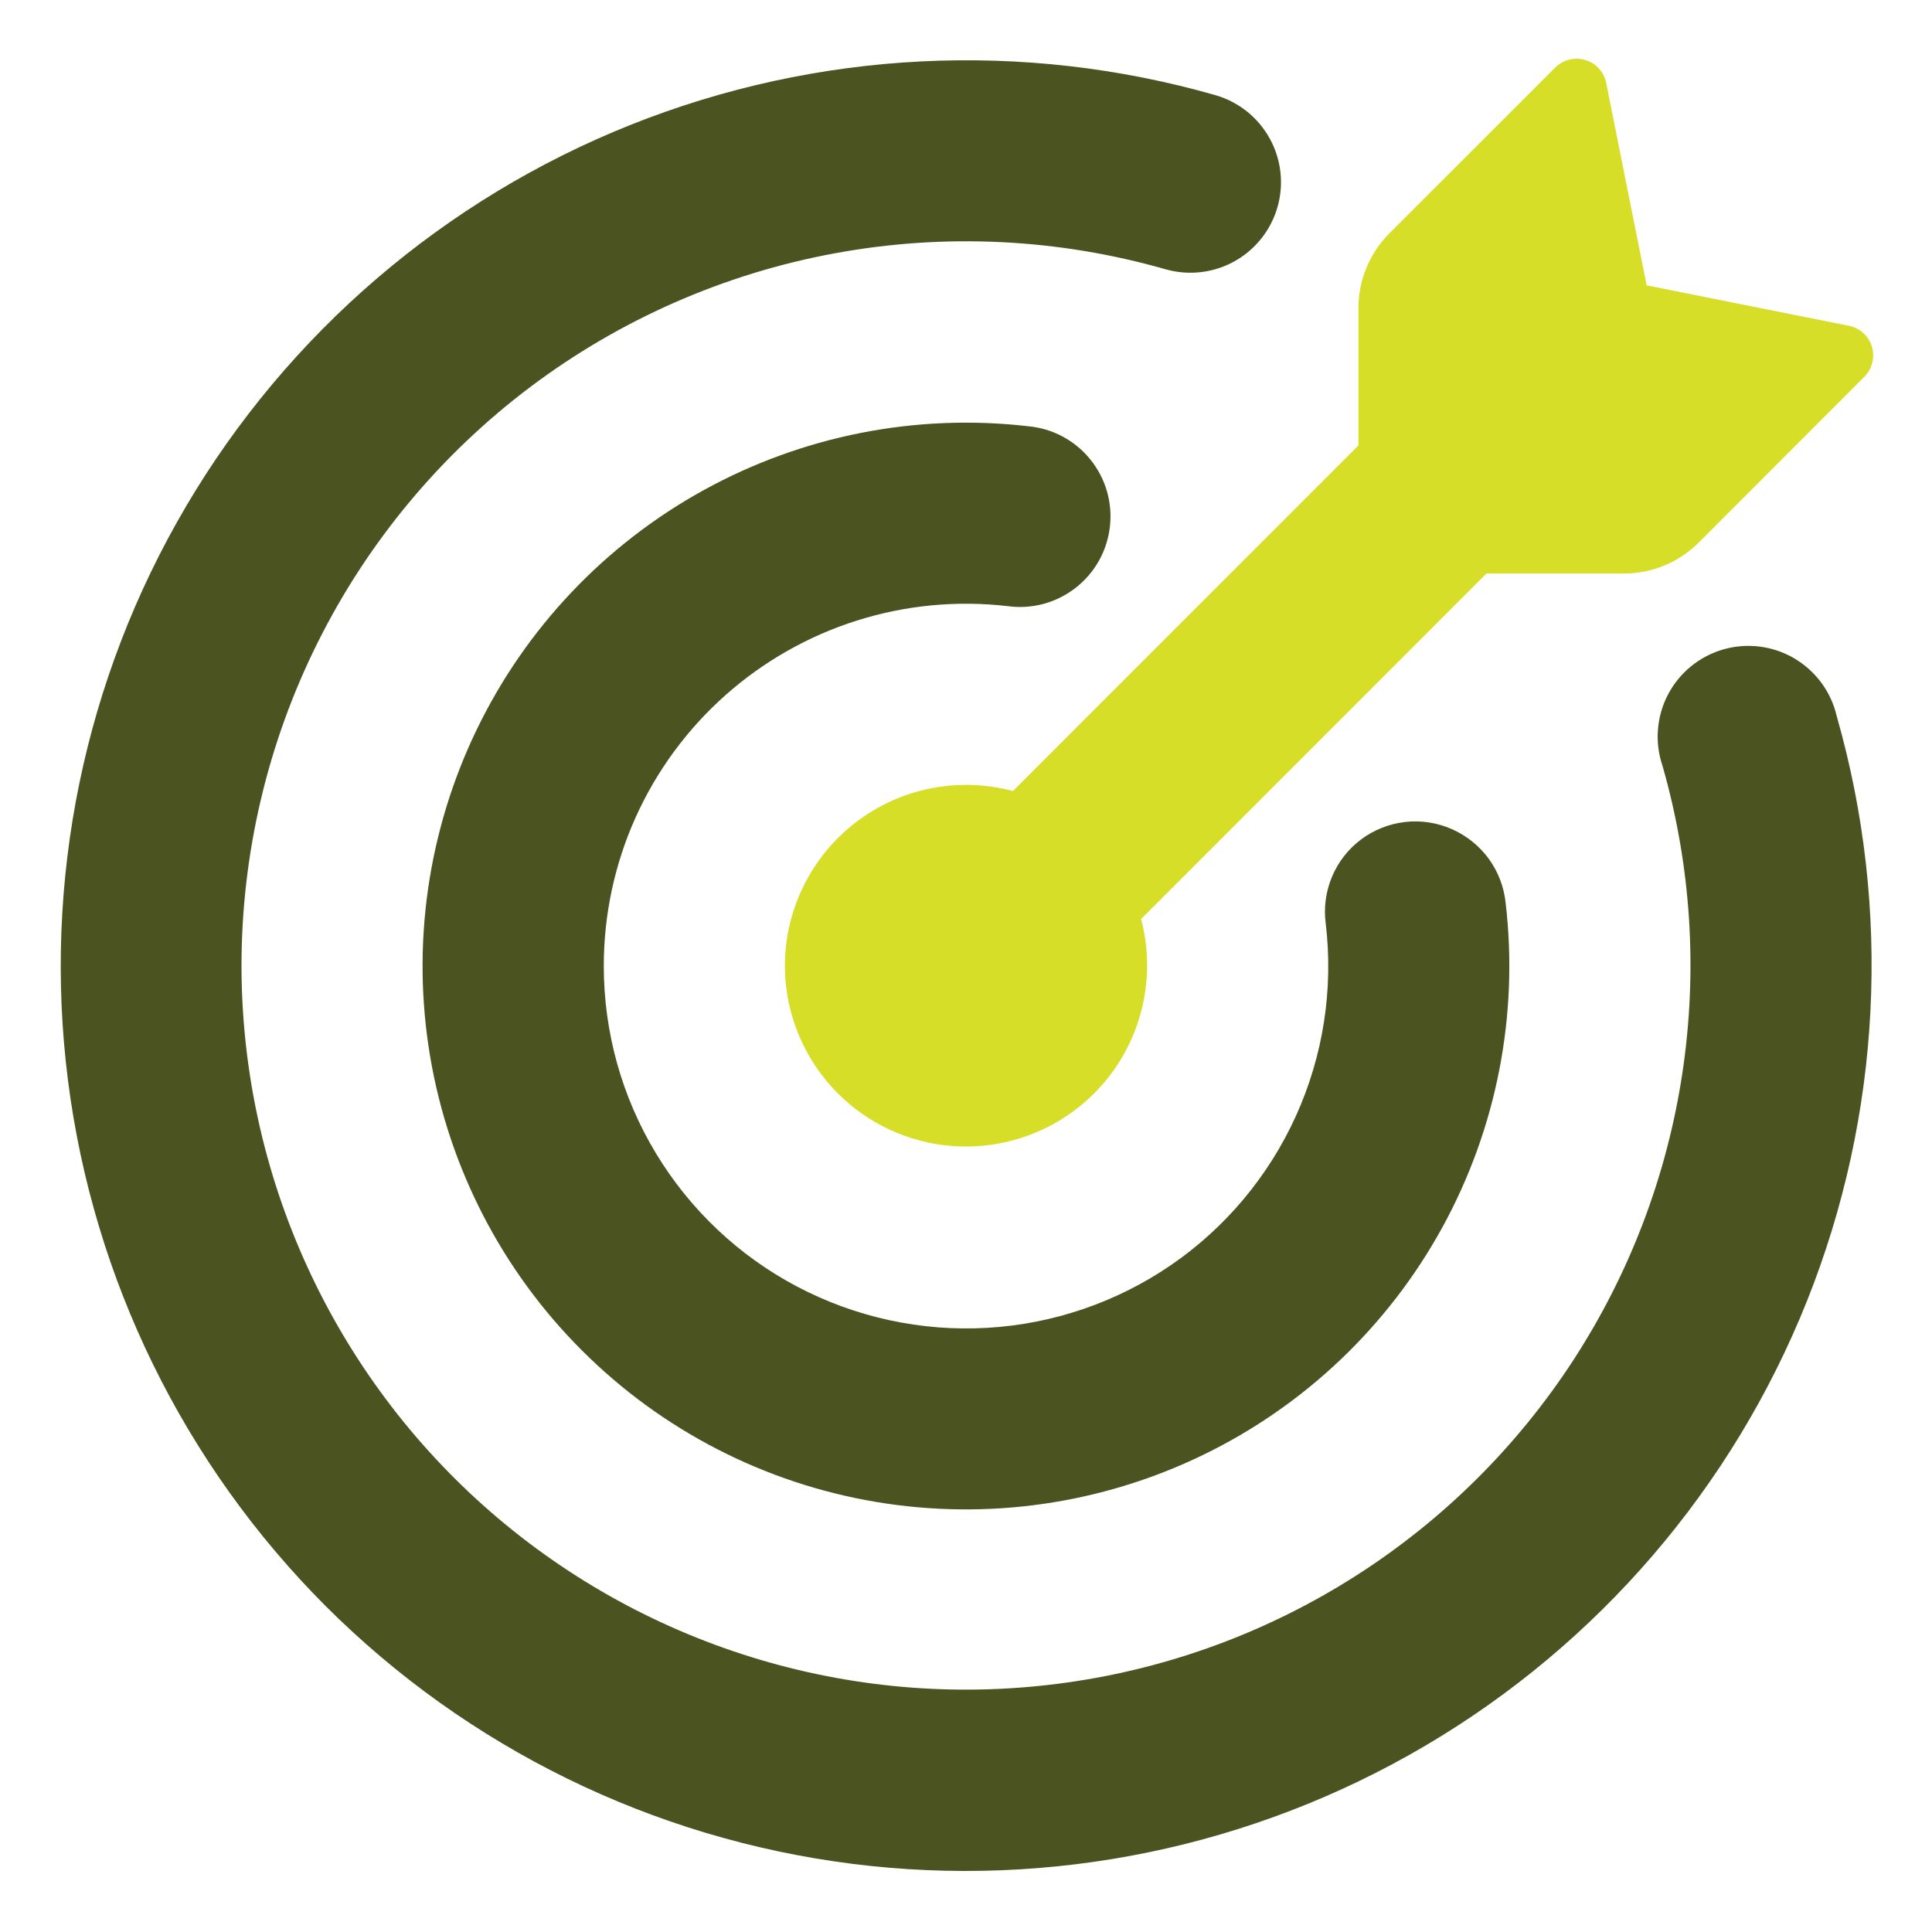 <svg width="35" height="35" viewBox="0 0 35 35" fill="none" xmlns="http://www.w3.org/2000/svg">
<path d="M29.831 5.169H29.829L33.495 5.902C33.692 5.941 33.854 6.086 33.911 6.28C33.939 6.375 33.942 6.475 33.918 6.571C33.894 6.667 33.845 6.755 33.775 6.825L30.772 9.831C30.412 10.189 29.925 10.391 29.418 10.39H26.928L20.672 16.649C20.791 17.1 20.813 17.571 20.736 18.03C20.659 18.49 20.485 18.928 20.226 19.316C19.966 19.703 19.627 20.03 19.231 20.276C18.835 20.522 18.391 20.681 17.929 20.742C17.467 20.803 16.997 20.765 16.551 20.63C16.104 20.495 15.692 20.267 15.341 19.96C14.99 19.653 14.708 19.275 14.515 18.851C14.321 18.427 14.22 17.966 14.219 17.5C14.219 16.997 14.335 16.5 14.558 16.049C14.781 15.597 15.104 15.203 15.504 14.897C15.903 14.59 16.368 14.38 16.861 14.282C17.355 14.184 17.865 14.2 18.351 14.33L24.609 8.07V5.582C24.609 5.075 24.811 4.587 25.169 4.228L28.175 1.223C28.245 1.153 28.333 1.104 28.429 1.08C28.524 1.056 28.625 1.058 28.72 1.087C28.914 1.144 29.059 1.306 29.098 1.503L29.831 5.169Z" fill="#D7DE27"/>
<path d="M4.375 17.5C4.377 19.377 4.782 21.231 5.562 22.938C6.342 24.645 7.478 26.165 8.896 27.396C10.313 28.626 11.978 29.538 13.777 30.07C15.577 30.603 17.47 30.743 19.328 30.481C21.187 30.22 22.968 29.563 24.551 28.554C26.134 27.546 27.482 26.21 28.505 24.637C29.527 23.063 30.201 21.288 30.479 19.432C30.758 17.576 30.635 15.682 30.119 13.877C30.047 13.667 30.018 13.443 30.035 13.221C30.052 12.999 30.113 12.782 30.216 12.585C30.319 12.387 30.462 12.212 30.634 12.071C30.807 11.93 31.007 11.826 31.221 11.764C31.435 11.703 31.66 11.686 31.881 11.714C32.102 11.742 32.315 11.815 32.507 11.928C32.699 12.042 32.866 12.193 32.998 12.372C33.13 12.552 33.224 12.757 33.274 12.974C34.273 16.469 34.083 20.196 32.734 23.571C31.386 26.946 28.956 29.778 25.824 31.623C22.693 33.468 19.037 34.221 15.432 33.764C11.826 33.307 8.474 31.666 5.902 29.098C3.332 26.526 1.689 23.174 1.231 19.568C0.773 15.961 1.526 12.305 3.371 9.172C5.216 6.04 8.05 3.609 11.426 2.261C14.802 0.914 18.531 0.725 22.026 1.726C22.442 1.848 22.793 2.129 23.002 2.509C23.212 2.888 23.262 3.336 23.143 3.752C23.023 4.169 22.744 4.522 22.365 4.733C21.987 4.944 21.54 4.997 21.122 4.88C19.168 4.32 17.11 4.22 15.111 4.591C13.112 4.961 11.226 5.791 9.602 7.014C7.978 8.238 6.661 9.822 5.754 11.642C4.847 13.461 4.375 15.467 4.375 17.5Z" fill="#4b5320"/>
<path d="M10.938 17.5C10.938 18.696 11.264 19.869 11.882 20.892C12.5 21.916 13.385 22.752 14.443 23.309C15.501 23.866 16.691 24.124 17.885 24.055C19.078 23.986 20.23 23.592 21.217 22.916C22.203 22.239 22.985 21.304 23.478 20.214C23.972 19.124 24.158 17.92 24.017 16.732C23.978 16.444 24.018 16.151 24.131 15.882C24.243 15.614 24.425 15.381 24.658 15.207C24.891 15.033 25.166 14.924 25.455 14.891C25.744 14.858 26.037 14.903 26.303 15.021C26.568 15.138 26.798 15.323 26.97 15.557C27.14 15.792 27.246 16.067 27.276 16.356C27.514 18.386 27.113 20.44 26.131 22.232C25.148 24.025 23.632 25.467 21.793 26.358C19.953 27.25 17.882 27.547 15.866 27.208C13.85 26.869 11.99 25.911 10.544 24.466C9.097 23.022 8.136 21.163 7.794 19.148C7.452 17.133 7.746 15.061 8.635 13.22C9.523 11.38 10.963 9.861 12.754 8.876C14.545 7.891 16.598 7.487 18.629 7.722C18.846 7.742 19.058 7.805 19.25 7.908C19.443 8.011 19.613 8.151 19.75 8.321C19.888 8.49 19.991 8.686 20.052 8.895C20.113 9.105 20.132 9.324 20.107 9.541C20.082 9.758 20.015 9.968 19.908 10.159C19.801 10.349 19.657 10.516 19.485 10.65C19.312 10.784 19.115 10.883 18.904 10.94C18.693 10.996 18.473 11.011 18.257 10.981C17.337 10.874 16.406 10.963 15.523 11.242C14.64 11.521 13.827 11.984 13.136 12.599C12.444 13.215 11.891 13.97 11.512 14.814C11.133 15.659 10.938 16.574 10.938 17.5Z" fill="#4b5320"/>
</svg>
